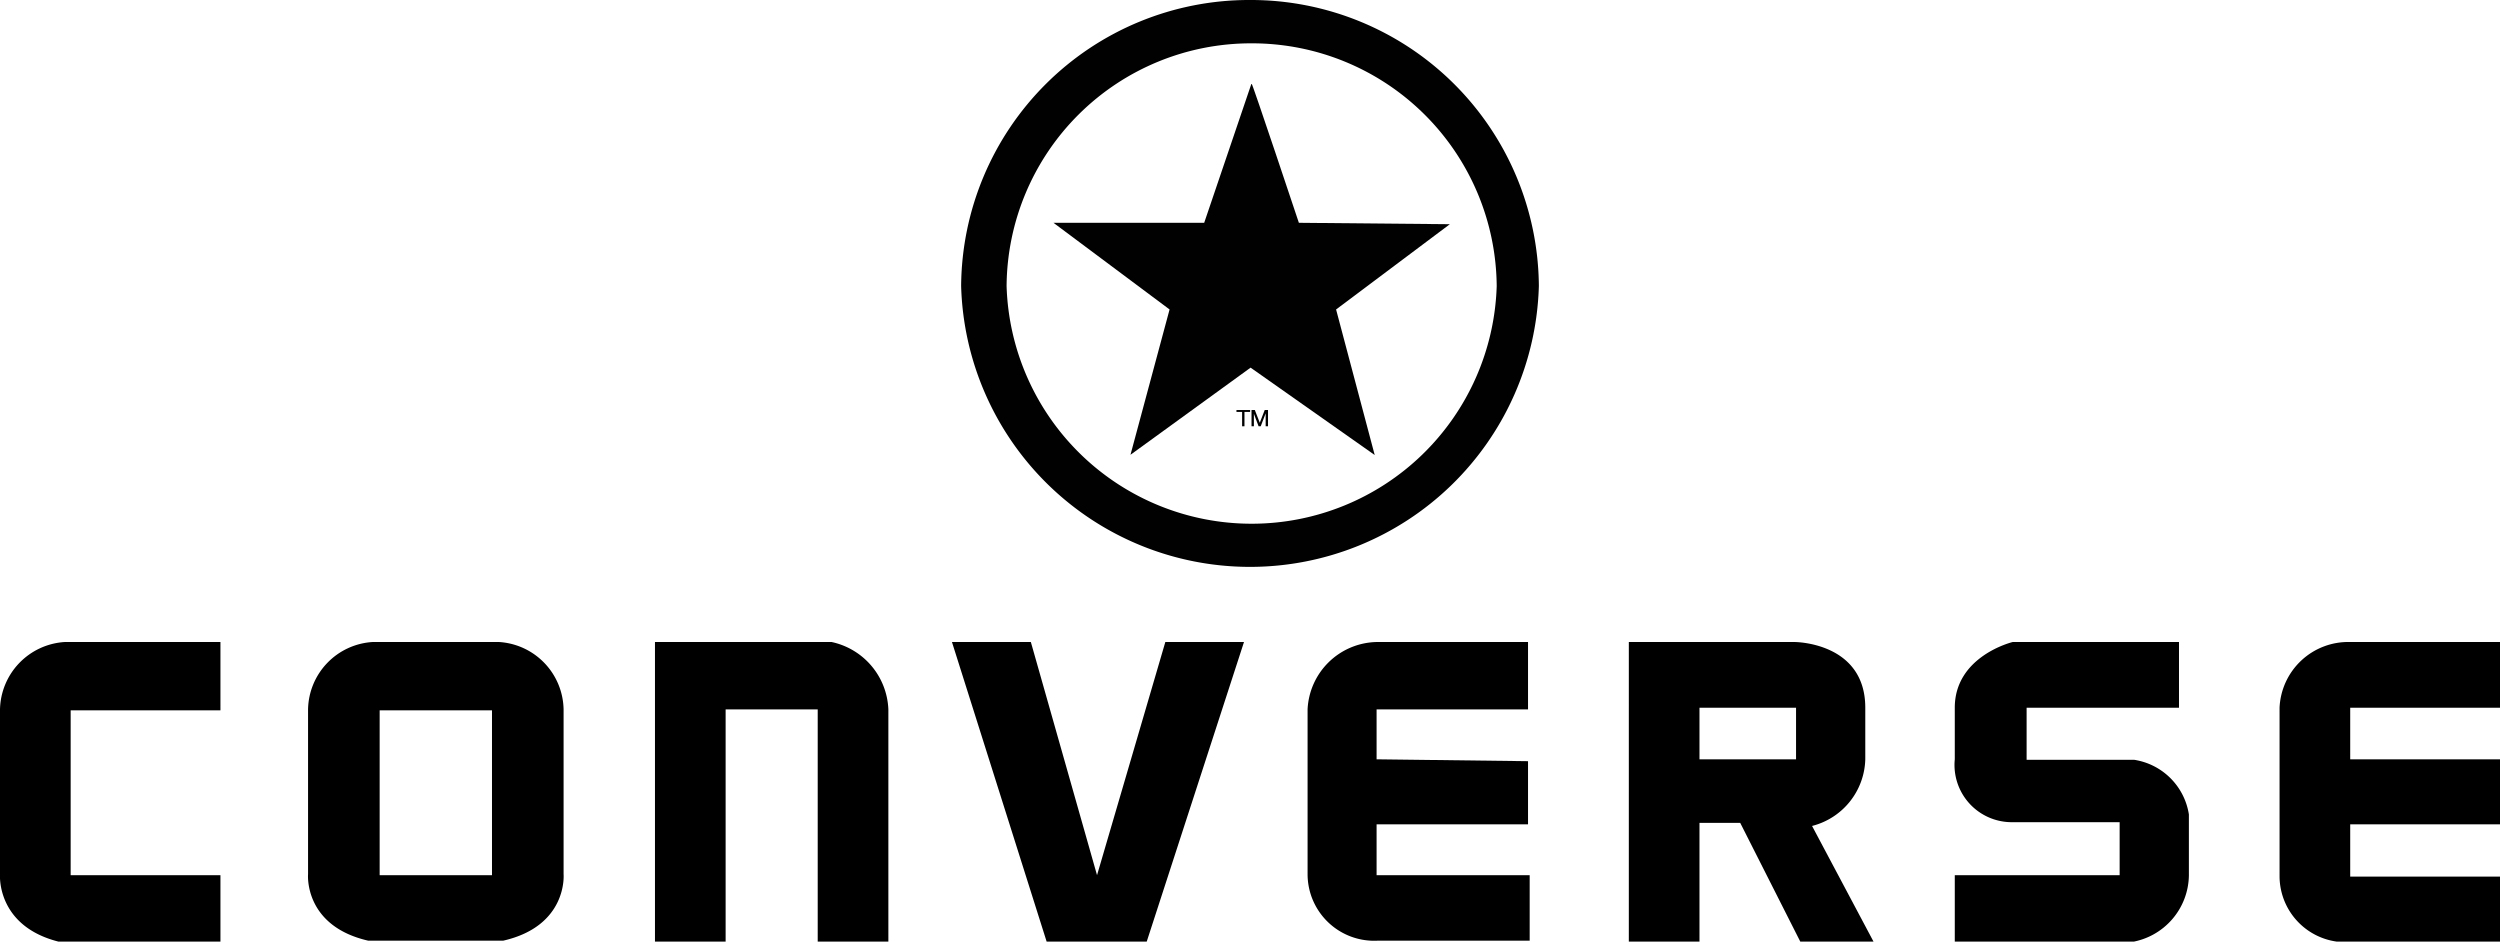 <svg id="图层_1" data-name="图层 1" xmlns="http://www.w3.org/2000/svg" viewBox="0 0 106.15 39.98"><title>╘╦╢»╞╖┼╞LOGO</title><path d="M9.36,27.26H2.75A2.93,2.93,0,0,0,0,30.12v7S-.18,39.35,2.56,40h6.8V37.16H3v-7H9.36V27.26Z" style="fill-rule:evenodd"/><path d="M20.89,27.26H15.82a2.92,2.92,0,0,0-2.74,2.86v7s-.19,2.19,2.55,2.82h5.74c2.75-.63,2.56-2.82,2.56-2.82v-7a2.92,2.92,0,0,0-2.74-2.86Zm0,9.9H16.12v-7h4.77v7Z" style="fill-rule:evenodd"/><path d="M27.8,27.26h7.51a3.05,3.05,0,0,1,2.41,2.86V40h-3V30.12H30.81V40h-3V27.26Z" style="fill-rule:evenodd"/><polygon points="40.42 27.26 44.44 39.98 48.69 39.98 52.82 27.26 49.48 27.26 46.58 37.16 43.77 27.26 40.42 27.26 40.42 27.26" style="fill-rule:evenodd"/><path d="M64.88,27.26H58.45a3,3,0,0,0-2.93,2.86l0,7a2.83,2.83,0,0,0,3,2.82h6.43V37.16H58.45V35h6.43V32.32l-6.43-.08V30.12h6.43V27.26Z" style="fill-rule:evenodd"/><path d="M69.2,27.26h7s3,0,3,2.79v2.19a3,3,0,0,1-2.26,2.83L79.56,40H76.45l-2.56-5.06H72.16V40h-3V27.26Zm3,2.79h4.06v2.19H72.16V30.05Z" style="fill-rule:evenodd"/><path d="M92.52,27.26H85.46S83,27.85,83,30.05v2.19a2.43,2.43,0,0,0,2.43,2.67H90v2.25H83V40H90.5a2.91,2.91,0,0,0,2.44-2.82l0-2.6a2.78,2.78,0,0,0-2.33-2.32H86.05V30.05h6.47V27.26Z" style="fill-rule:evenodd"/><path d="M106.15,27.26H99.79a2.92,2.92,0,0,0-3,2.79l0,7.17A2.81,2.81,0,0,0,99.79,40h6.36V37.22H99.79V35h6.36V32.24H99.79V30.05h6.36V27.26Z" style="fill-rule:evenodd"/><path d="M53.07,0A12.23,12.23,0,0,1,65.34,12.15a12.27,12.27,0,0,1-24.53,0A12.23,12.23,0,0,1,53.07,0Zm.07,1.84A10.39,10.39,0,0,1,63.55,12.15a10.41,10.41,0,0,1-20.81,0A10.38,10.38,0,0,1,53.14,1.84Z" style="fill:#010101;fill-rule:evenodd"/><path d="M53.13,3.57l-2,5.89h-6.4l4.93,3.68L48,19.31l5.1-3.7,5.27,3.71-1.64-6.18,4.83-3.62-6.41-.06s-2-6-2-5.89Z" style="fill:#010101;fill-rule:evenodd"/><polygon points="53.14 17.41 53.28 17.41 53.49 17.95 53.7 17.41 53.84 17.41 53.84 18.1 53.74 18.1 53.74 17.55 53.53 18.1 53.44 18.1 53.24 17.57 53.24 18.1 53.14 18.1 53.14 17.41 53.14 17.41" style="fill:#010101;fill-rule:evenodd"/><polygon points="52.5 17.41 52.5 17.49 52.74 17.49 52.74 18.1 52.84 18.1 52.84 17.49 53.08 17.49 53.08 17.41 52.5 17.41 52.5 17.41" style="fill:#010101;fill-rule:evenodd"/></svg>